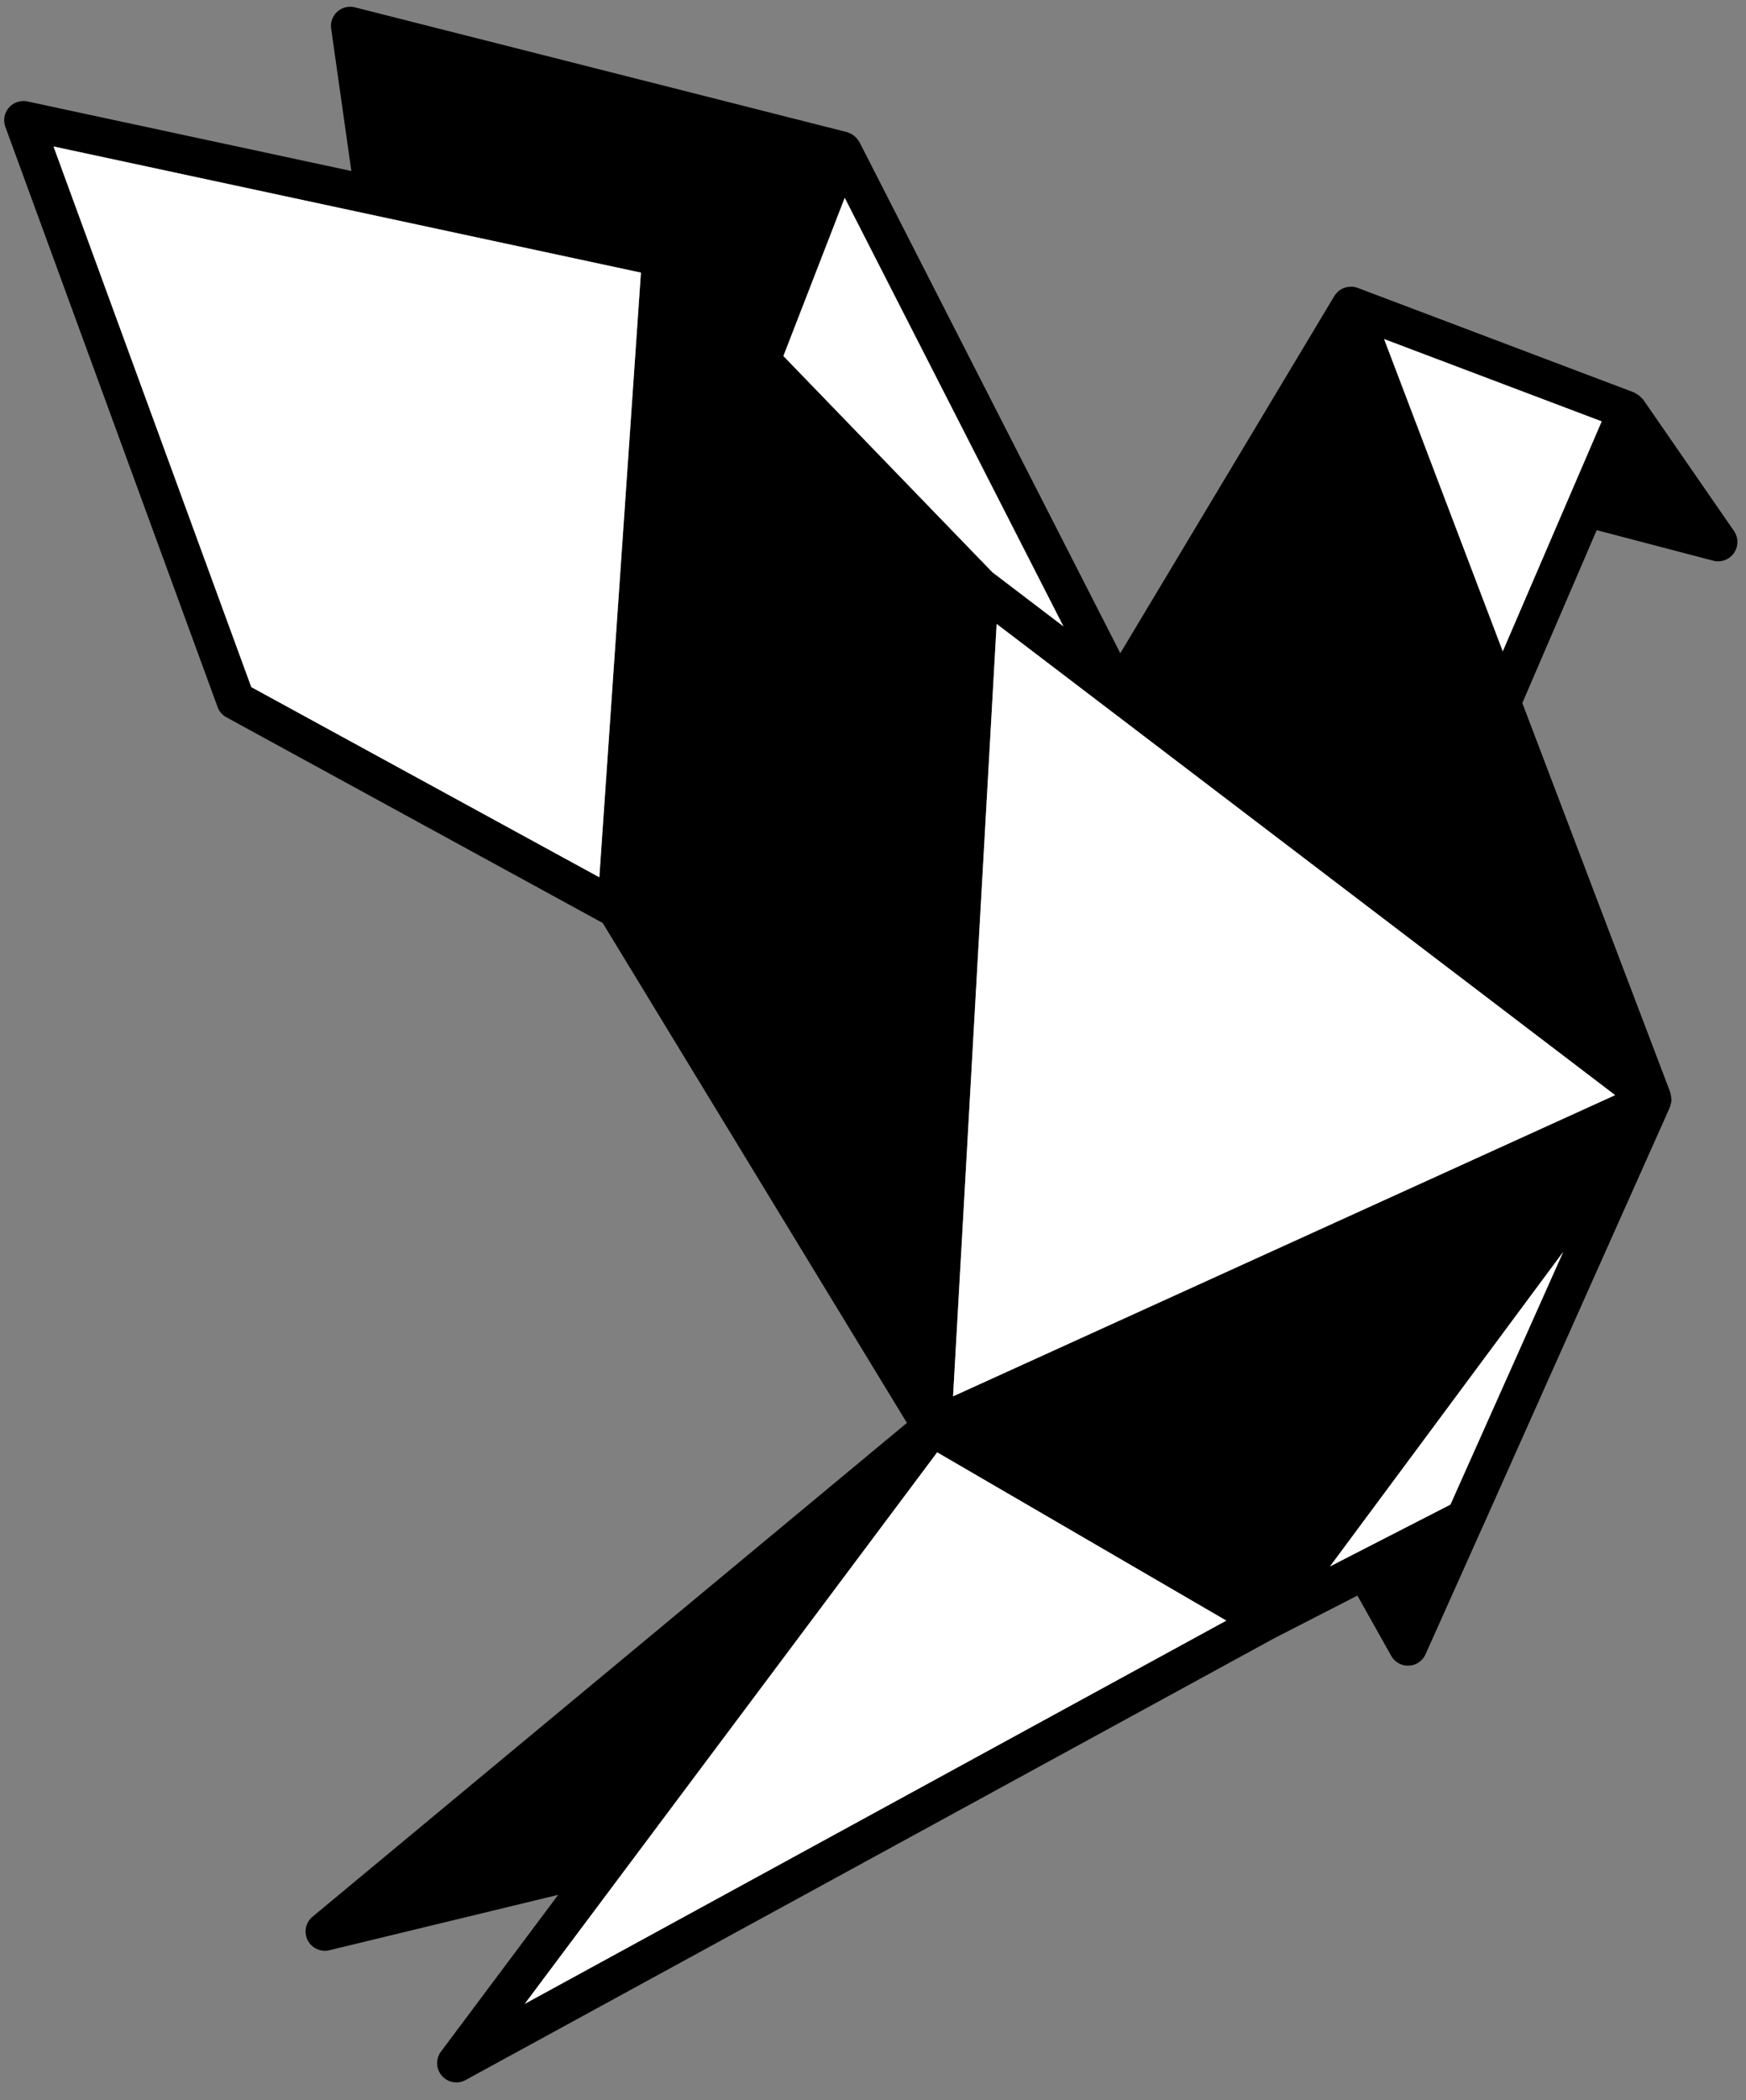 <svg viewBox="0 0 381 458" xmlns="http://www.w3.org/2000/svg" xml:space="preserve" style="fill-rule:evenodd;clip-rule:evenodd;stroke-linejoin:round;stroke-miterlimit:2"><rect x="0" y="0" width="381" height="458" fill="#808080" stroke="none"/><path d="m539.39 159.81-19.84-28.688c-.09-.125-.219-.191-.32-.301a3.63 3.63 0 0 0-.582-.558 3.861 3.861 0 0 0-.735-.461c-.117-.063-.207-.168-.34-.219l-60.266-22.785c-.011 0-.011-.004-.023-.004l-.023-.012c-.024-.004-.036 0-.055-.011a4.5 4.5 0 0 0-1.059-.246c-.129-.012-.242.015-.371.015-.117 0-.23.004-.359.016a4.115 4.115 0 0 0-1.289.308c-.035.016-.067.024-.114.039-.461.211-.863.5-1.226.864-.055.062-.102.132-.153.203-.164.183-.339.359-.468.582l-46.703 77.902-56.922-111.47c-.024-.051-.067-.086-.094-.129-.066-.117-.145-.207-.223-.32a4.192 4.192 0 0 0-1.074-1.086 4.356 4.356 0 0 0-1.164-.559c-.055-.016-.094-.055-.145-.074l-107.39-27.215a4.196 4.196 0 0 0-3.839.945 4.168 4.168 0 0 0-1.348 3.711l4.406 31.039-70.672-15.172a4.231 4.231 0 0 0-4.055 1.348 4.212 4.212 0 0 0-.773 4.199l46.312 126.52a4.152 4.152 0 0 0 1.934 2.238l82.102 44.852 66.379 109.02-129.7 107.69a4.181 4.181 0 0 0-1.063 5.117 4.21 4.21 0 0 0 4.746 2.196l49.926-12.086-25.586 34.195a4.204 4.204 0 0 0 3.36 6.715c.687 0 1.379-.168 2.011-.516l176.49-96.359c.012 0 .012-.004.012-.004l18.109-9.285 7.379 13.137a4.196 4.196 0 0 0 3.664 2.144c.055 0 .117 0 .184-.004a4.195 4.195 0 0 0 3.64-2.476l12.48-27.859c0-.004 0-.004.012-.012l40.828-91.422c.055-.117.043-.262.09-.387.078-.222.14-.441.183-.675.012-.075.067-.118.067-.192.012-.043-.024-.086-.012-.125 0-.078.035-.152.035-.23 0-.125-.043-.246-.054-.364a3.607 3.607 0 0 0-.141-.812c-.035-.141-.012-.293-.066-.43l-32.301-84.941 16.23-37.703 25.43 6.664c.359.094.71.133 1.07.133a4.192 4.192 0 0 0 3.433-1.785 4.202 4.202 0 0 0 .028-4.809l.008-.006zm-61.891 212.31-20.621 10.574c-.012.012-.035.012-.043.016-.012.004-.023.015-.035.023l-5.578 2.867 50.883-68.578-24.606 55.098zM345.329 87.15l47.723 93.445-15.512-11.809-45.59-47.145 13.379-34.491zm33.152 92.914 134.96 102.76-144.47 65.684 9.51-168.444zm-205.8-104.12 128.18 27.512-9.078 131.86-75.945-41.473-43.157-117.899zm102.83 405.05 89.992-120.27 63.09 36.695-153.082 83.575zm187.52-363.05 47.473 17.949-21.582 50.141-25.891-68.09z" style="fill-rule:nonzero" transform="translate(-161 -44)"/><path d="m275.511 480.994 89.992-120.27 63.09 36.695-153.082 83.575zM477.499 372.12l-20.621 10.574c-.012.012-.035.012-.043.016-.012.004-.023.015-.035.023l-5.578 2.867 50.883-68.578-24.606 55.098zM378.481 180.064l134.96 102.76-144.47 65.684 9.51-168.444zM172.681 75.944l128.18 27.512-9.078 131.86-75.945-41.473-43.157-117.899zM463.031 117.944l47.473 17.949-21.582 50.141-25.891-68.09zM345.329 87.15l47.723 93.445-15.512-11.809-45.59-47.145 13.379-34.491z" style="fill:#fff" transform="translate(-161 -44)"/></svg>